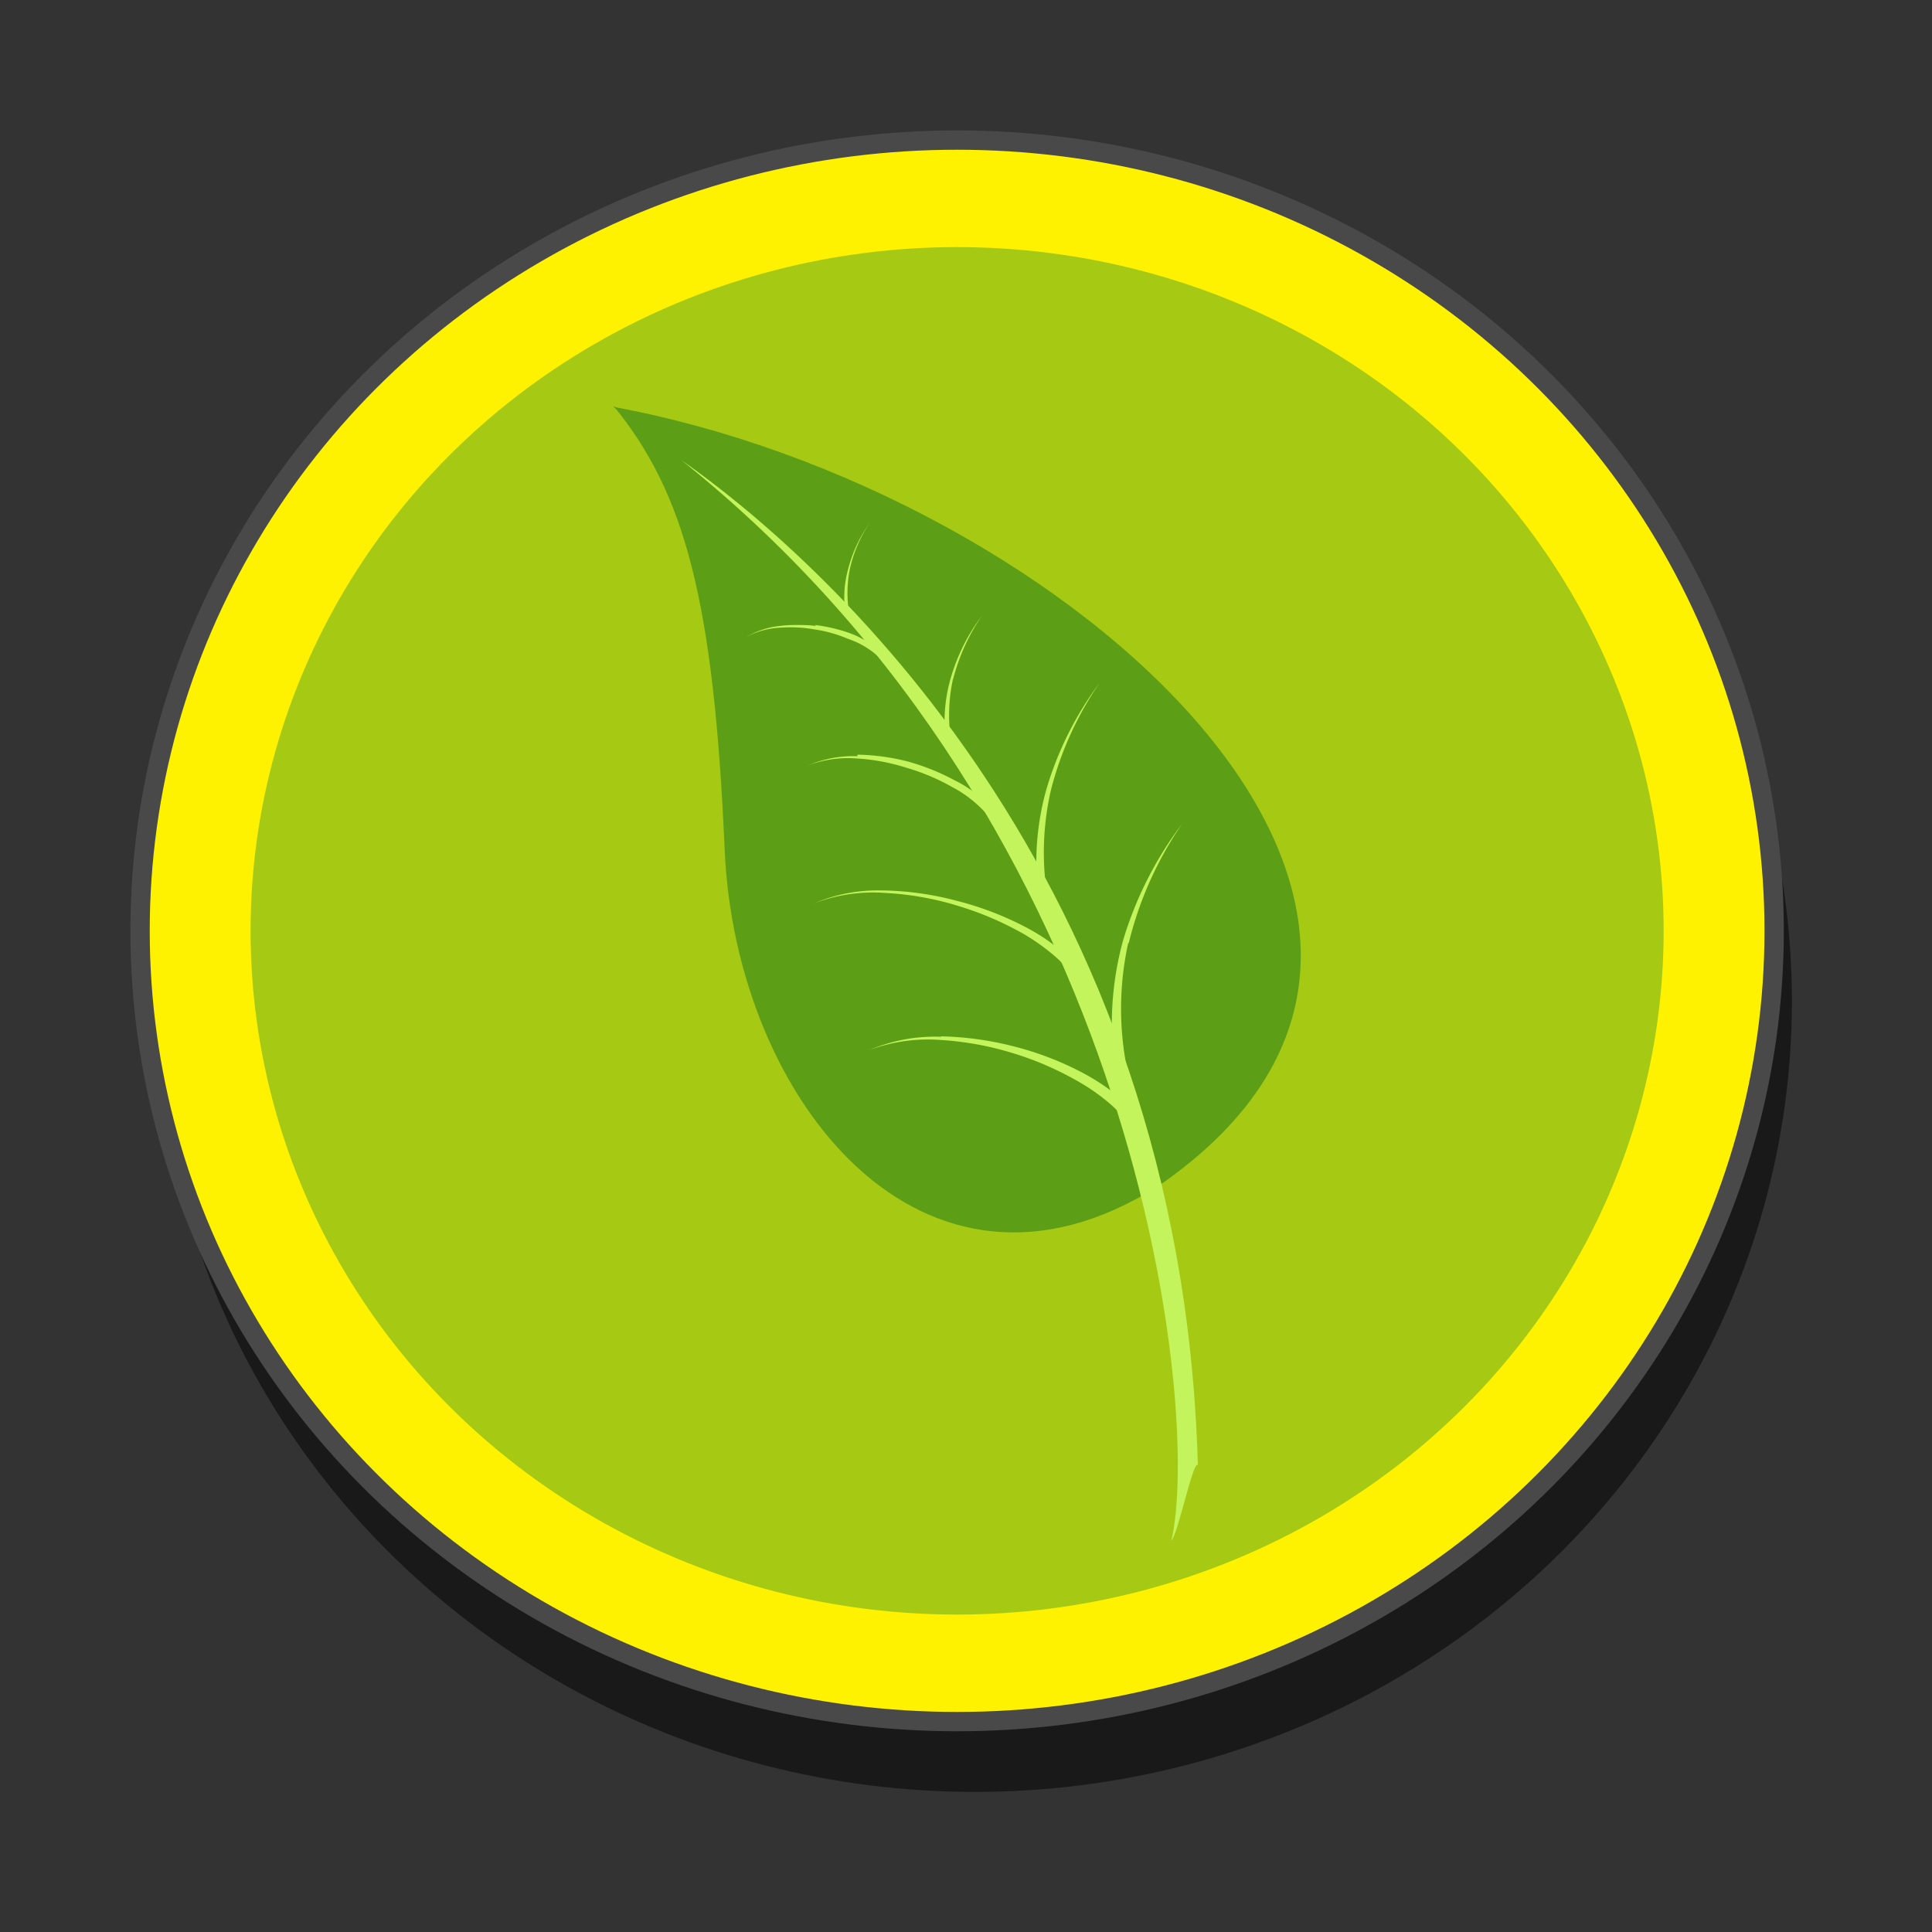 <svg id="Layer_1" data-name="Layer 1" xmlns="http://www.w3.org/2000/svg" viewBox="0 0 100 100"><rect x="0" y="0" width="100" height="100" fill="#333333" stroke="none"/><defs><style>.cls-1{opacity:0.5;}.cls-2{fill:#fff200;stroke:#494949;stroke-miterlimit:10;}.cls-3{fill:#a6c914;}.cls-4{fill:#5c9e16;}.cls-5{fill:#c4f45b;}</style></defs><ellipse class="cls-1" cx="50.46" cy="51.82" rx="42.29" ry="40.93"/><ellipse class="cls-2" cx="49.54" cy="48.18" rx="42.29" ry="40.93"/><ellipse class="cls-3" cx="49.54" cy="48.18" rx="36.57" ry="35.39"/><path class="cls-4" d="M59.94,61.4C54.45,40.26,39.86,27.06,31.75,21.06,55.37,25.41,80,47.6,59.94,61.4"/><path class="cls-4" d="M59.94,61.4C47.76,69.08,38.07,56.9,37.51,44s-2.06-18.48-5.76-23c8.11,6,22.7,19.2,28.19,40.34"/><path class="cls-5" d="M48.71,53.64a16.54,16.54,0,0,1,3.76.52,16.14,16.14,0,0,1,3.59,1.38,11.62,11.62,0,0,1,1.65,1.07,6.23,6.23,0,0,1,1.4,1.49l-.26.18-.25.19a5.83,5.83,0,0,0-1.22-1.4A10.35,10.35,0,0,0,55.85,56a16.32,16.32,0,0,0-3.46-1.5,16,16,0,0,0-3.69-.67,8.67,8.67,0,0,0-3.7.52,8.65,8.65,0,0,1,3.62-.69h.09"/><path class="cls-5" d="M58.39,48.84a15.79,15.79,0,0,0,0,6.74l-.31.07-.31.06a16.45,16.45,0,0,1,.35-7,19.11,19.11,0,0,1,3.08-6.09,18.67,18.67,0,0,0-2.77,6.17"/><path class="cls-5" d="M45.79,46.09a15.94,15.94,0,0,1,3.75.54A16.24,16.24,0,0,1,53.11,48a10,10,0,0,1,1.64,1.07,6.21,6.21,0,0,1,1.37,1.47l-.19.14-.19.14a6,6,0,0,0-1.24-1.41A11.09,11.09,0,0,0,53,48.35a16.63,16.63,0,0,0-3.47-1.48,15.44,15.44,0,0,0-3.7-.65,8.53,8.53,0,0,0-3.7.54,8.42,8.42,0,0,1,3.54-.67h.17"/><path class="cls-5" d="M44.38,39.06a11.37,11.37,0,0,1,2.59.35,11.65,11.65,0,0,1,2.48,1,6,6,0,0,1,1.69,1.24l.25.88a6.3,6.3,0,0,0-2.1-1.79,11,11,0,0,0-2.37-1,10.54,10.54,0,0,0-2.55-.48,5.86,5.86,0,0,0-2.55.36,5.91,5.91,0,0,1,2.49-.48h.07"/><path class="cls-5" d="M54.39,40.92a14.4,14.4,0,0,0-.06,6.13l-.5-.13a13.93,13.93,0,0,1,.33-6.06,17.45,17.45,0,0,1,2.76-5.52,17.3,17.3,0,0,0-2.53,5.58"/><path class="cls-5" d="M49.32,35.17a8.83,8.83,0,0,0,0,3.69L49,38.72a8.2,8.2,0,0,1,.2-3.59,10,10,0,0,1,1.63-3.27,10.33,10.33,0,0,0-1.5,3.31"/><path class="cls-5" d="M42.19,32.35a8.47,8.47,0,0,1,1.79.42,4.6,4.6,0,0,1,1.28.71l.29.59a4.36,4.36,0,0,0-1.65-1,7,7,0,0,0-1.73-.49,7.26,7.26,0,0,0-1.8-.09,4.08,4.08,0,0,0-1.74.48,4.26,4.26,0,0,1,1.73-.57,6.35,6.35,0,0,1,.87-.05c.32,0,.64,0,1,.05"/><path class="cls-5" d="M44,29.4a6.23,6.23,0,0,0,0,2.58l-.22-.1a5.56,5.56,0,0,1,.14-2.5A7.13,7.13,0,0,1,45,27.09a7,7,0,0,0-1,2.31"/><path class="cls-5" d="M62,75.83c-.25-.25-1,3.49-1.37,3.91,1.53-6.47-1.42-36.82-25.37-55.93,7.06,4.94,25.88,21.4,26.74,52"/></svg>
